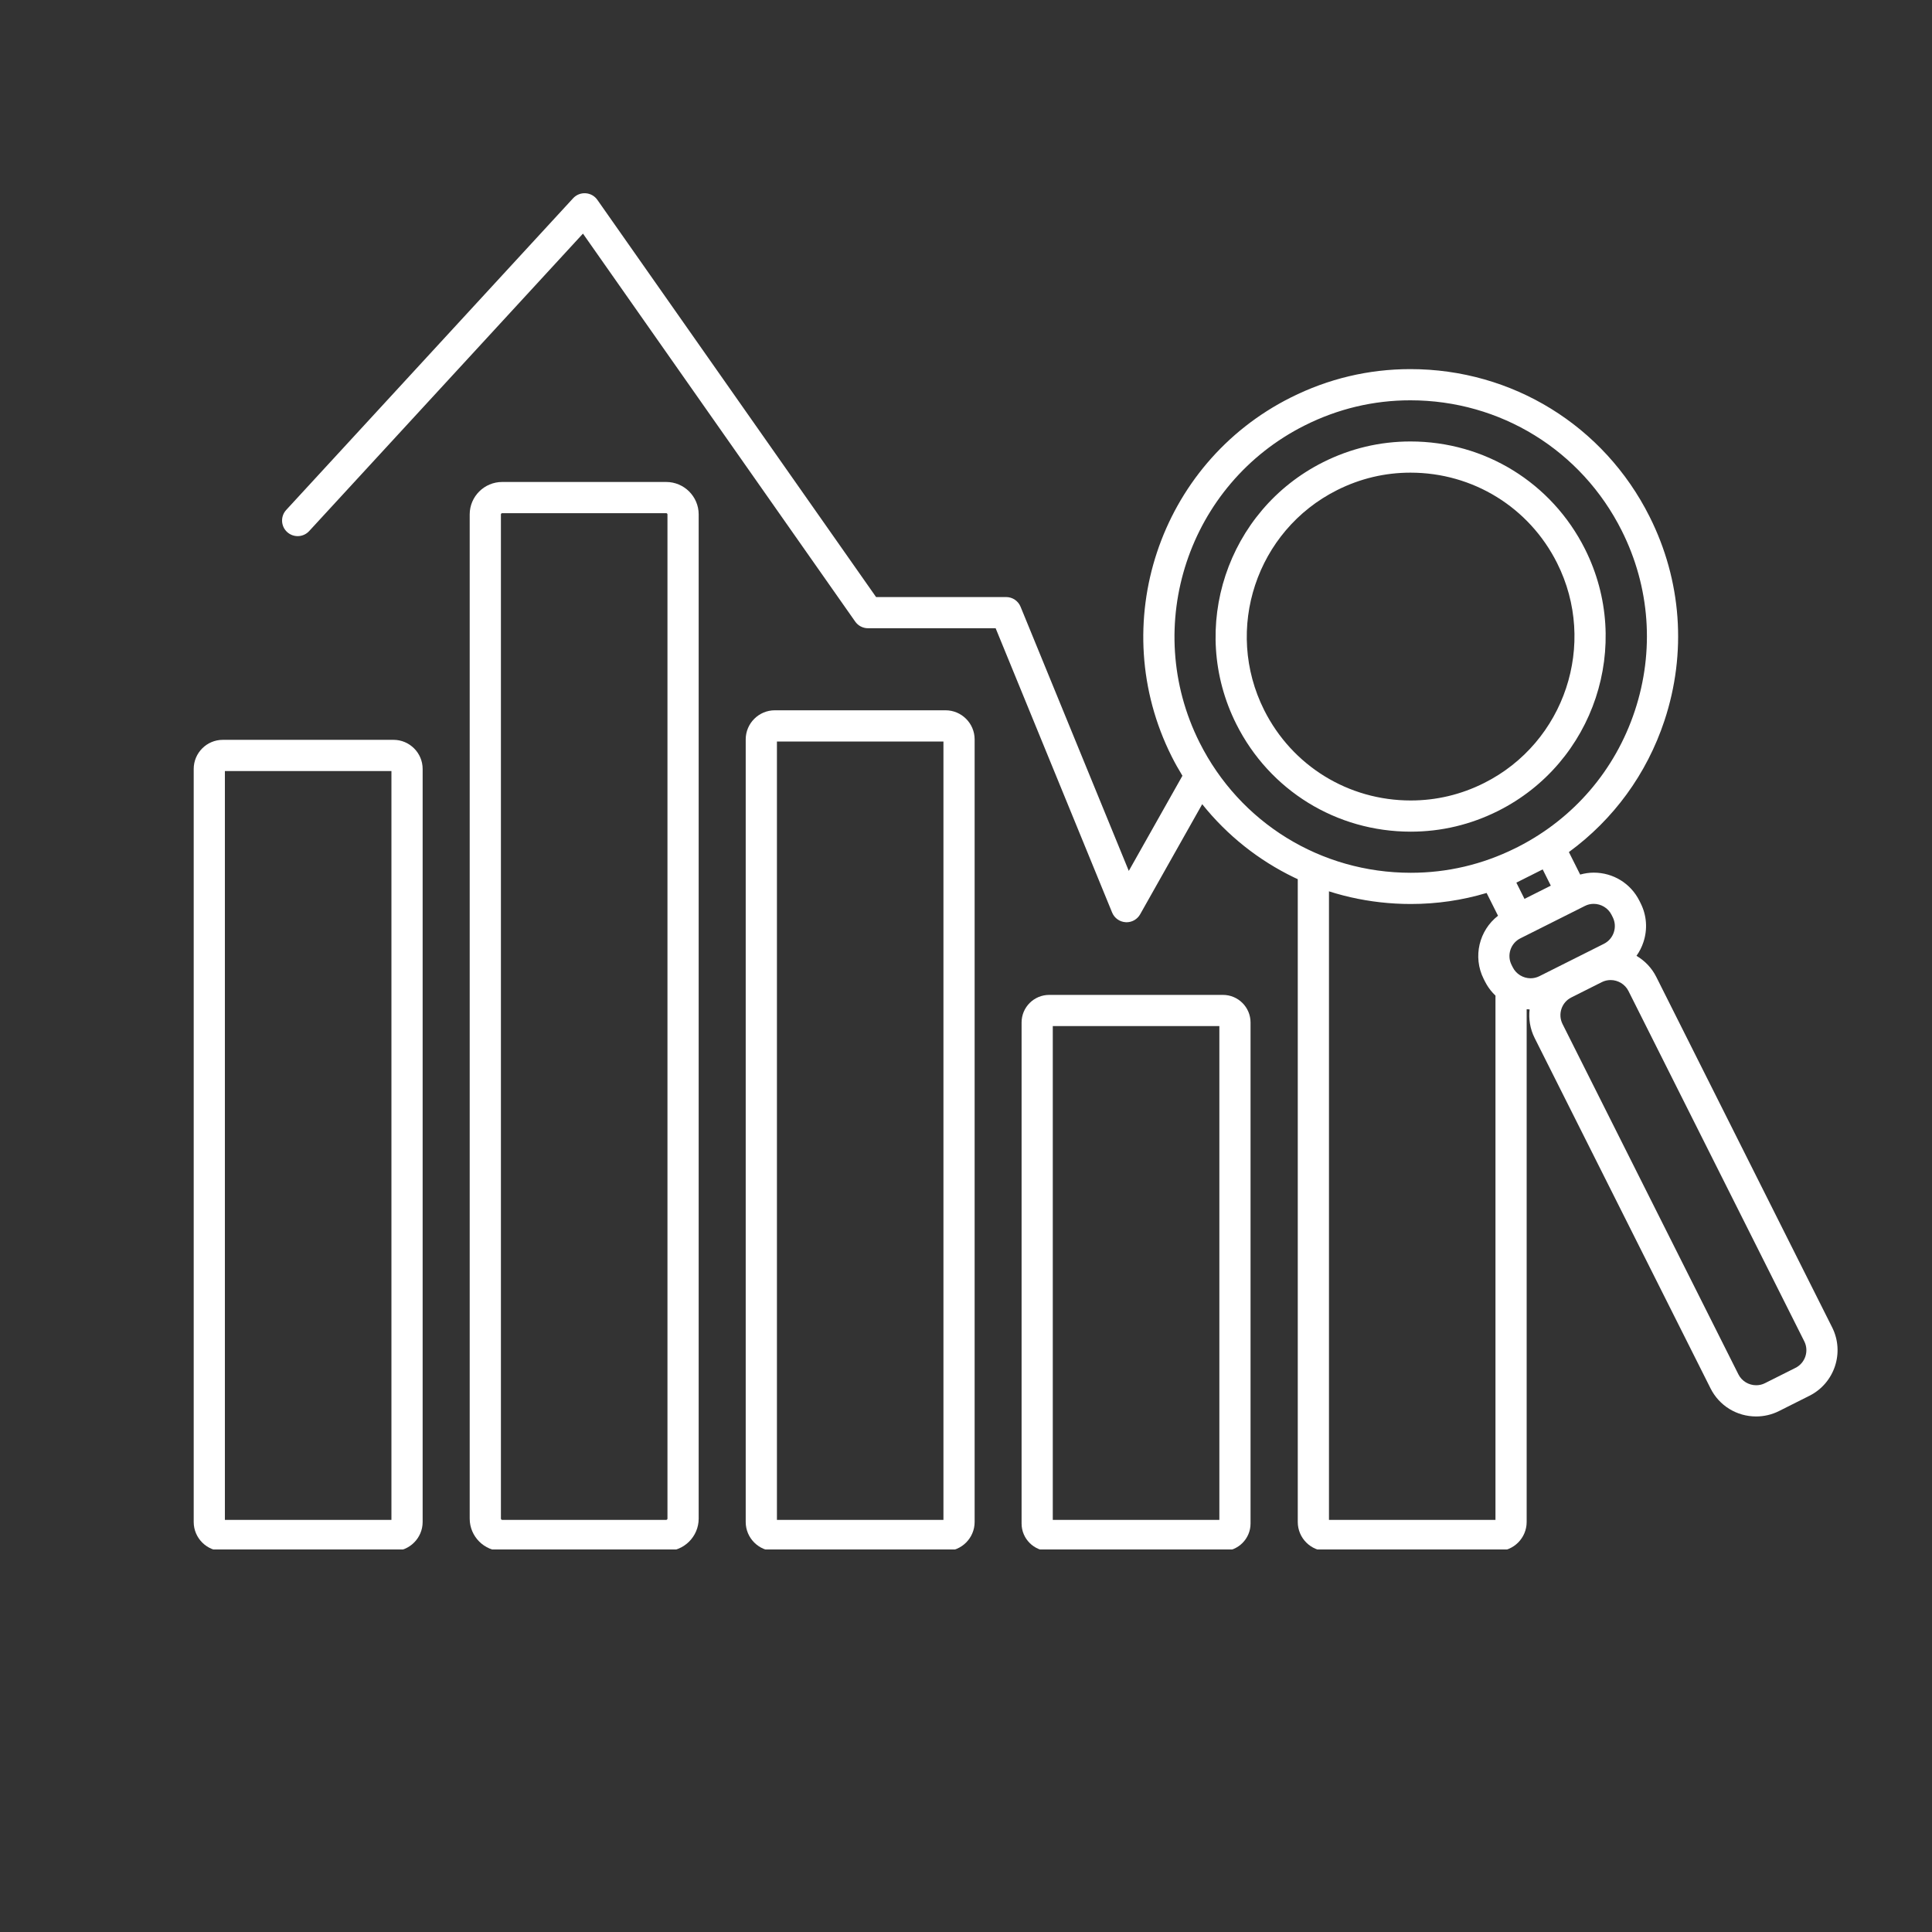 <svg xmlns="http://www.w3.org/2000/svg" xmlns:xlink="http://www.w3.org/1999/xlink" width="500" zoomAndPan="magnify" viewBox="0 0 375 375" height="500" preserveAspectRatio="xMidYMid meet" version="1.0"><rect x="0" y="0" width="375" height="375" fill="#333333" stroke="none"/><defs><clipPath id="9c2d3c51e5"><path d="M 91 93 L 136 93 L 136 300.75 L 91 300.75 Z M 91 93 " clip-rule="nonzero"/></clipPath><clipPath id="3ec749053c"><path d="M 144 137 L 190 137 L 190 300.75 L 144 300.75 Z M 144 137 " clip-rule="nonzero"/></clipPath><clipPath id="3b7b755a5b"><path d="M 37.5 143 L 83 143 L 83 300.75 L 37.5 300.75 Z M 37.5 143 " clip-rule="nonzero"/></clipPath><clipPath id="282d77c314"><path d="M 198 193 L 243 193 L 243 300.75 L 198 300.75 Z M 198 193 " clip-rule="nonzero"/></clipPath><clipPath id="ef00749619"><path d="M 251 166 L 297 166 L 297 300.75 L 251 300.75 Z M 251 166 " clip-rule="nonzero"/></clipPath><clipPath id="3e6b7db849"><path d="M 54 37.5 L 357 37.5 L 357 275 L 54 275 Z M 54 37.5 " clip-rule="nonzero"/></clipPath></defs><g clip-path="url(#9c2d3c51e5)"><path fill="#ffffff" d="M 97.473 99.605 C 97.344 99.605 97.227 99.723 97.227 99.848 L 97.227 294.762 C 97.227 294.891 97.344 295.008 97.473 295.008 L 129.309 295.008 C 129.438 295.008 129.555 294.891 129.555 294.762 L 129.555 99.848 C 129.555 99.723 129.438 99.605 129.309 99.605 Z M 129.309 301.066 L 97.473 301.066 C 94 301.066 91.168 298.234 91.168 294.762 L 91.168 99.848 C 91.168 96.375 94 93.551 97.473 93.551 L 129.309 93.551 C 132.781 93.551 135.613 96.375 135.613 99.848 L 135.613 294.762 C 135.613 298.234 132.781 301.066 129.309 301.066 " fill-opacity="1" fill-rule="nonzero"/></g><g clip-path="url(#3ec749053c)"><path fill="#ffffff" d="M 150.801 295.008 L 183.121 295.008 L 183.121 143.926 L 150.801 143.926 Z M 183.527 301.066 L 150.395 301.066 C 147.281 301.066 144.742 298.527 144.742 295.414 L 144.742 143.52 C 144.742 140.406 147.281 137.867 150.395 137.867 L 183.527 137.867 C 186.641 137.867 189.176 140.406 189.176 143.52 L 189.176 295.414 C 189.176 298.527 186.641 301.066 183.527 301.066 " fill-opacity="1" fill-rule="nonzero"/></g><g clip-path="url(#3b7b755a5b)"><path fill="#ffffff" d="M 43.652 295.008 L 75.977 295.008 L 75.977 149.66 L 43.652 149.66 Z M 76.383 301.066 L 43.246 301.066 C 40.129 301.066 37.598 298.527 37.598 295.414 L 37.598 149.254 C 37.598 146.141 40.129 143.602 43.246 143.602 L 76.383 143.602 C 79.496 143.602 82.035 146.141 82.035 149.254 L 82.035 295.414 C 82.035 298.527 79.496 301.066 76.383 301.066 " fill-opacity="1" fill-rule="nonzero"/></g><g clip-path="url(#282d77c314)"><path fill="#ffffff" d="M 204.344 295.008 L 236.676 295.008 L 236.676 199.164 L 204.344 199.164 Z M 237.375 301.066 L 203.645 301.066 C 200.688 301.066 198.289 298.66 198.289 295.715 L 198.289 198.465 C 198.289 195.512 200.688 193.109 203.645 193.109 L 237.375 193.109 C 240.332 193.109 242.73 195.512 242.73 198.465 L 242.73 295.715 C 242.73 298.66 240.332 301.066 237.375 301.066 " fill-opacity="1" fill-rule="nonzero"/></g><g clip-path="url(#ef00749619)"><path fill="#ffffff" d="M 290.676 301.066 L 257.547 301.066 C 254.426 301.066 251.895 298.527 251.895 295.414 L 251.895 169.102 C 251.895 167.43 253.25 166.074 254.926 166.074 C 256.594 166.074 257.953 167.43 257.953 169.102 L 257.953 295.008 L 290.27 295.008 L 290.27 193.516 C 290.27 191.844 291.625 190.488 293.297 190.488 C 294.973 190.488 296.324 191.844 296.324 193.516 L 296.324 295.414 C 296.324 298.527 293.793 301.066 290.676 301.066 " fill-opacity="1" fill-rule="nonzero"/></g><path fill="#ffffff" d="M 273.824 155.371 C 261.703 155.371 250.805 148.648 245.375 137.832 C 237.508 122.152 243.855 102.992 259.531 95.129 C 264.008 92.883 268.801 91.742 273.773 91.742 C 285.895 91.742 296.801 98.465 302.23 109.285 C 310.098 124.961 303.742 144.109 288.074 151.98 C 283.59 154.23 278.797 155.371 273.824 155.371 Z M 307.645 106.57 C 301.172 93.688 288.195 85.688 273.773 85.688 C 267.852 85.688 262.145 87.039 256.816 89.711 C 238.156 99.082 230.594 121.883 239.965 140.543 C 246.426 153.426 259.406 161.426 273.824 161.426 C 279.75 161.426 285.457 160.066 290.789 157.395 C 309.445 148.027 317.004 125.23 307.645 106.57 " fill-opacity="1" fill-rule="nonzero"/><g clip-path="url(#3e6b7db849)"><path fill="#ffffff" d="M 348.496 265.504 L 342.578 268.473 C 342.043 268.746 341.473 268.875 340.875 268.875 C 339.422 268.875 338.07 268.055 337.426 266.766 L 303.285 198.758 C 302.336 196.859 303.105 194.551 304.992 193.605 L 310.914 190.629 C 311.449 190.363 312.023 190.227 312.617 190.227 C 314.07 190.227 315.43 191.055 316.074 192.336 L 350.211 260.352 C 351.16 262.242 350.395 264.559 348.496 265.504 Z M 293.637 187.77 L 293.391 187.285 C 292.438 185.391 293.211 183.078 295.098 182.133 L 307.637 175.84 C 308.168 175.57 308.738 175.438 309.336 175.438 C 310.793 175.438 312.145 176.266 312.789 177.547 L 313.035 178.035 C 313.488 178.941 313.566 179.984 313.242 180.961 C 312.918 181.941 312.234 182.727 311.328 183.188 L 298.789 189.48 C 298.258 189.742 297.684 189.883 297.086 189.883 C 295.637 189.883 294.281 189.055 293.637 187.77 Z M 297.082 169.941 C 297.172 169.895 297.262 169.844 297.348 169.801 L 299.434 168.75 L 301.012 171.906 L 295.902 174.473 L 294.324 171.32 L 296.855 170.047 C 296.93 170.008 297.012 169.98 297.082 169.941 Z M 232.832 144.117 C 221.496 121.527 230.648 93.918 253.234 82.582 C 259.688 79.344 266.59 77.699 273.754 77.699 C 291.223 77.699 306.941 87.391 314.773 102.992 C 320.266 113.934 321.168 126.363 317.312 137.988 C 313.5 149.492 305.465 158.84 294.691 164.355 L 294.086 164.656 C 287.719 167.805 280.91 169.406 273.844 169.406 C 256.375 169.406 240.66 159.719 232.832 144.117 Z M 355.617 257.637 L 321.484 189.621 C 320.605 187.871 319.258 186.473 317.641 185.527 C 318.211 184.727 318.672 183.828 318.988 182.863 C 319.824 180.352 319.625 177.668 318.449 175.324 L 318.203 174.832 C 316.512 171.465 313.117 169.379 309.336 169.379 C 308.449 169.379 307.566 169.516 306.711 169.754 L 304.52 165.387 C 313.16 159.066 319.621 150.262 323.062 139.895 C 327.422 126.734 326.402 112.664 320.18 100.277 C 311.316 82.613 293.531 71.645 273.754 71.645 C 265.641 71.645 257.82 73.504 250.52 77.168 C 224.945 90 214.582 121.258 227.422 146.836 C 228.062 148.121 228.77 149.359 229.508 150.574 L 219.098 169.043 L 198.09 117.766 C 197.625 116.629 196.52 115.887 195.289 115.887 L 170.047 115.887 L 115.949 38.793 C 115.422 38.039 114.586 37.566 113.668 37.512 C 112.746 37.449 111.863 37.809 111.242 38.48 L 55.551 98.984 C 54.418 100.215 54.496 102.133 55.727 103.262 C 56.961 104.395 58.875 104.316 60.008 103.082 L 113.152 45.344 L 165.996 120.652 C 166.566 121.461 167.488 121.941 168.477 121.941 L 193.254 121.941 L 215.863 177.125 C 216.305 178.203 217.32 178.926 218.477 179 C 218.539 179.008 218.602 179.008 218.668 179.008 C 219.75 179.008 220.762 178.422 221.301 177.465 L 233.348 156.094 C 243.07 168.246 257.805 175.465 273.844 175.465 C 278.879 175.465 283.801 174.746 288.551 173.324 L 290.766 177.746 C 287.102 180.578 285.824 185.707 287.977 190 L 288.223 190.488 C 289.879 193.793 293.191 195.852 296.895 195.926 C 296.684 197.77 296.98 199.688 297.871 201.473 L 332.012 269.48 C 333.703 272.848 337.094 274.934 340.875 274.934 C 342.402 274.934 343.93 274.574 345.293 273.891 L 351.219 270.914 C 356.09 268.465 358.07 262.508 355.617 257.637 " fill-opacity="1" fill-rule="nonzero"/></g></svg>